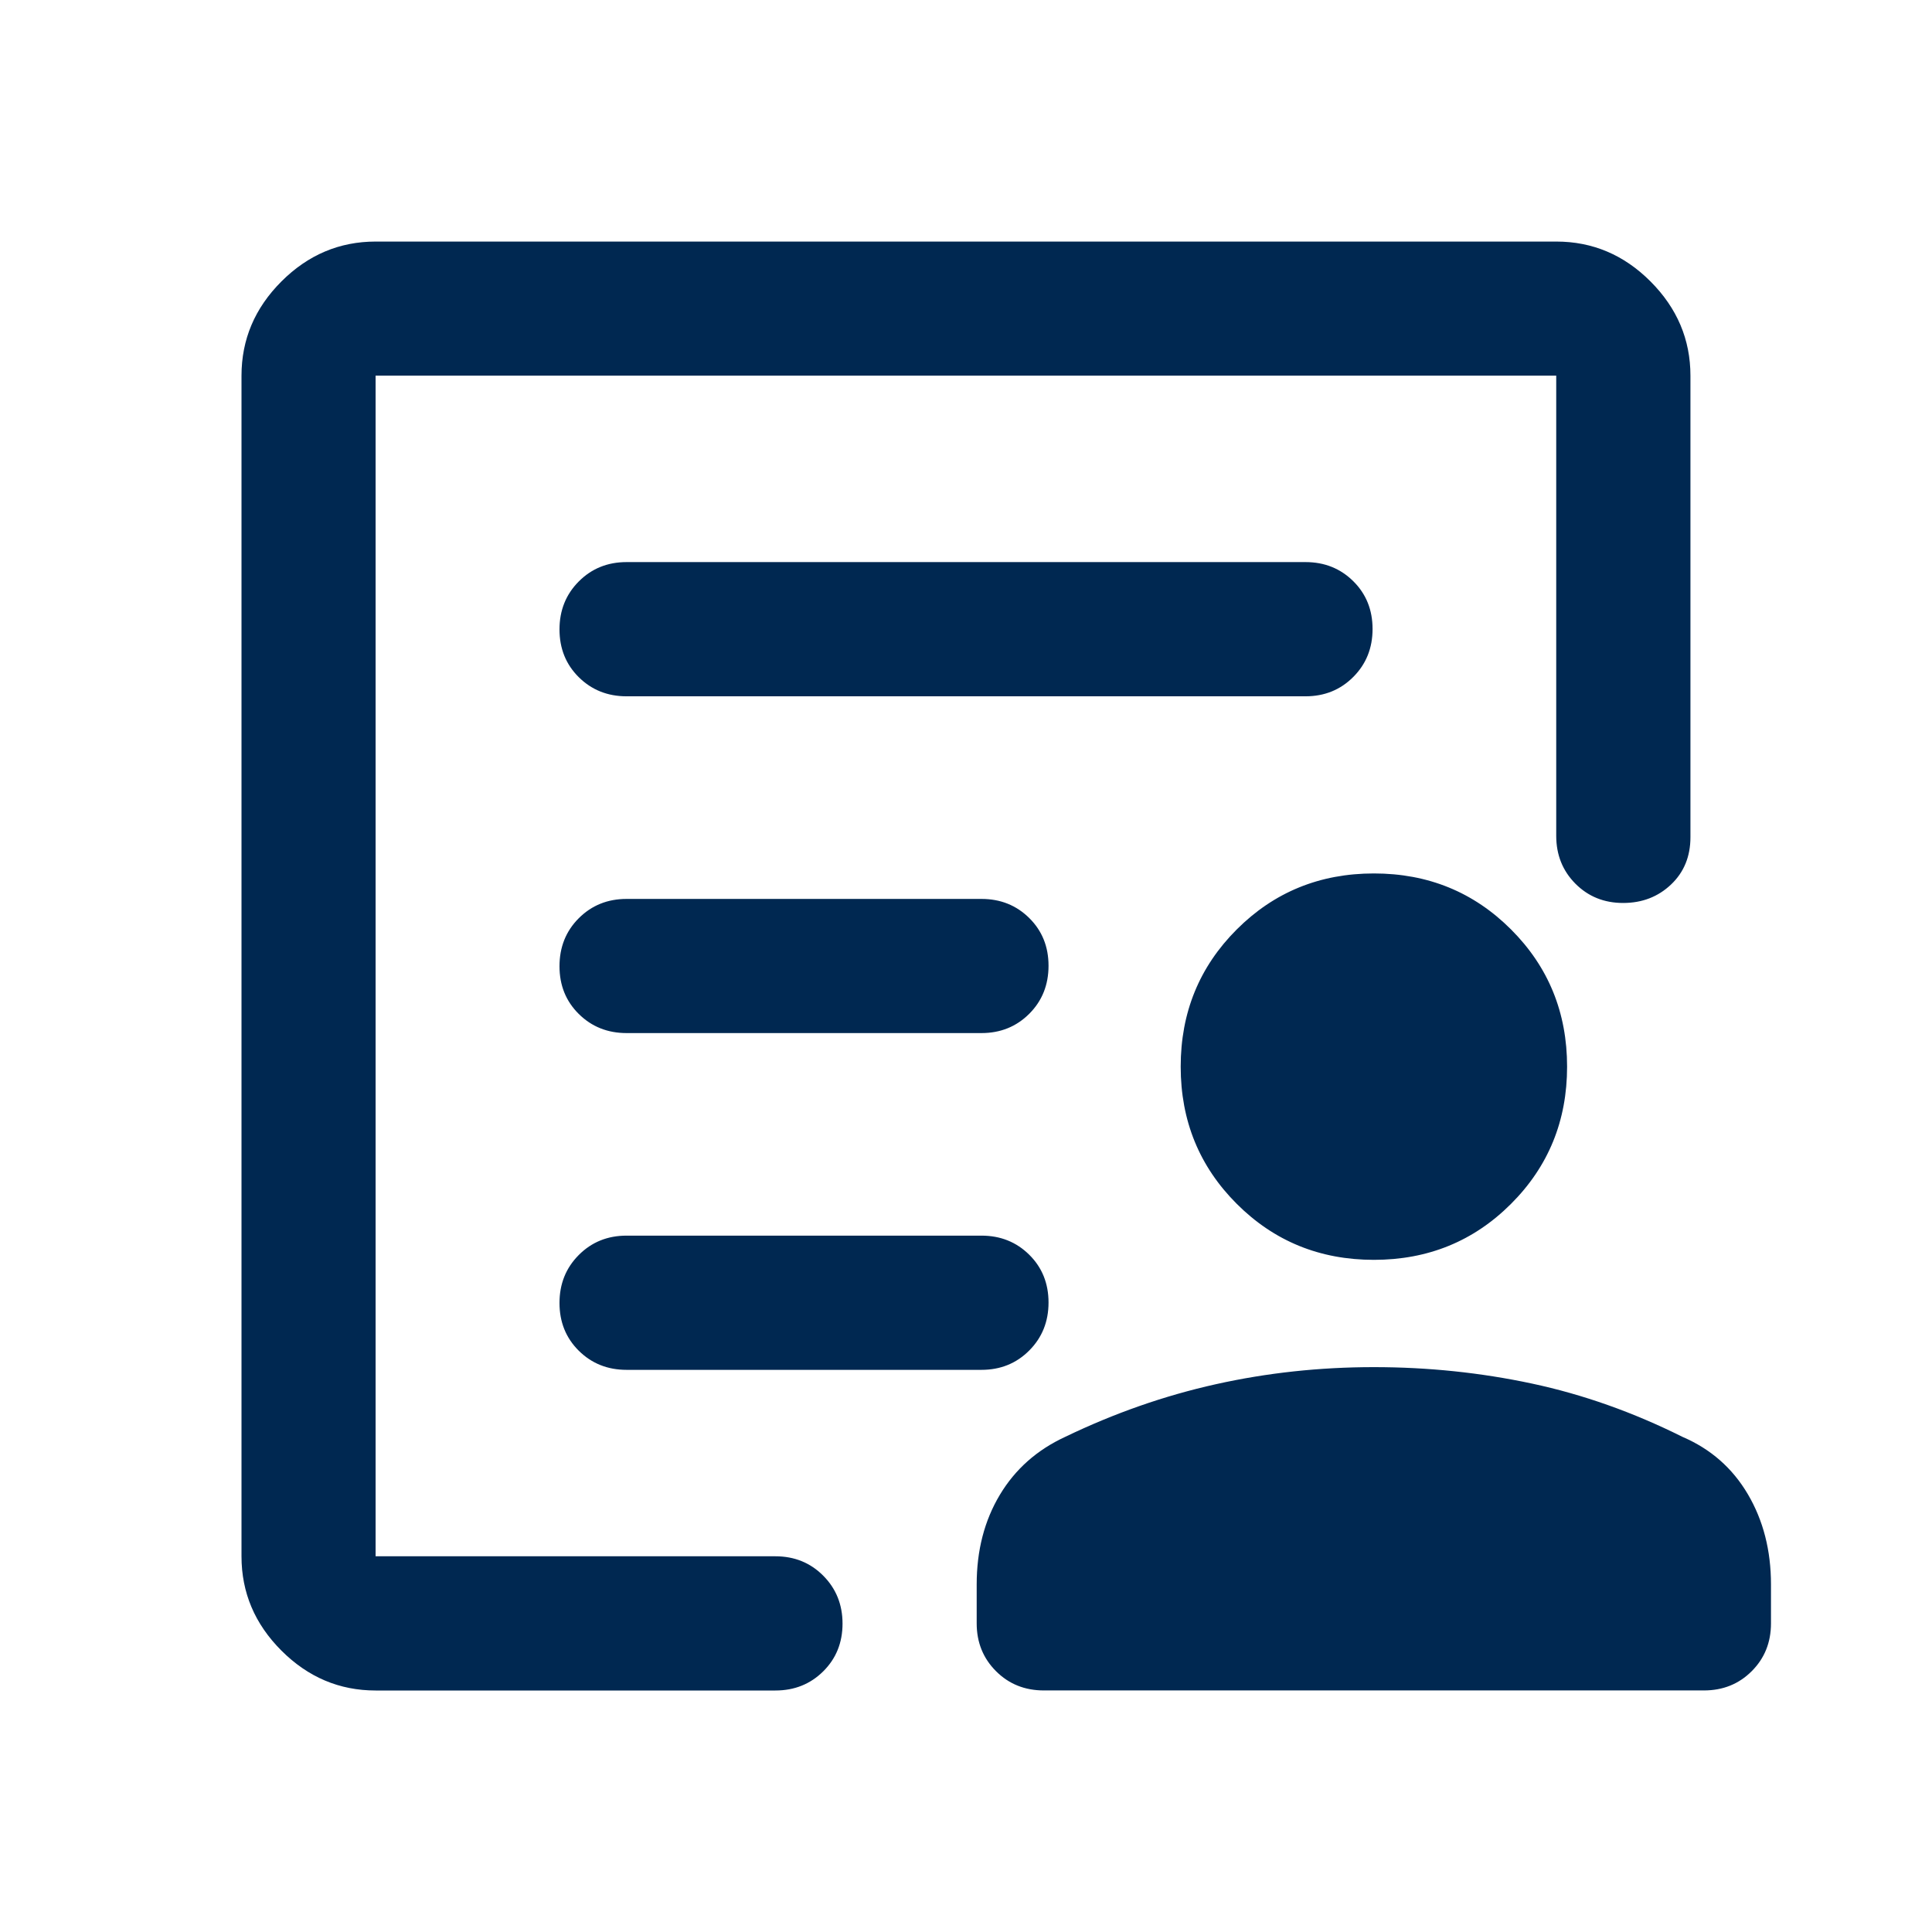<!-- Generated by IcoMoon.io -->
<svg version="1.1" xmlns="http://www.w3.org/2000/svg" width="32" height="32" viewBox="0 0 32 32">
<path fill="#002851" d="M6.222 25.778v0zM10.378 17.111h5.878c0.315 0 0.579-0.107 0.792-0.32s0.319-0.479 0.319-0.795c0-0.316-0.106-0.579-0.319-0.79s-0.477-0.317-0.792-0.317h-5.878c-0.315 0-0.579 0.107-0.792 0.32s-0.319 0.479-0.319 0.795c0 0.316 0.106 0.579 0.319 0.79s0.477 0.317 0.792 0.317zM10.378 22.689h5.878c0.315 0 0.579-0.107 0.792-0.321s0.319-0.479 0.319-0.794c0-0.316-0.106-0.58-0.319-0.791s-0.477-0.317-0.792-0.317h-5.878c-0.315 0-0.579 0.107-0.792 0.321s-0.319 0.478-0.319 0.794 0.106 0.579 0.319 0.791c0.213 0.211 0.477 0.317 0.792 0.317zM10.378 11.533h11.245c0.315 0 0.579-0.107 0.792-0.321s0.319-0.478 0.319-0.794-0.106-0.58-0.319-0.791c-0.213-0.211-0.477-0.317-0.792-0.317h-11.245c-0.315 0-0.579 0.107-0.792 0.321s-0.319 0.479-0.319 0.794c0 0.316 0.106 0.58 0.319 0.791s0.477 0.317 0.792 0.317zM6.222 28c-0.6 0-1.12-0.22-1.561-0.661s-0.661-0.961-0.661-1.561v-19.555c0-0.6 0.22-1.12 0.661-1.561s0.961-0.661 1.561-0.661h19.555c0.6 0 1.121 0.22 1.561 0.661s0.661 0.961 0.661 1.561v7.644c0 0.318-0.107 0.58-0.321 0.783s-0.478 0.306-0.794 0.306-0.579-0.107-0.791-0.32c-0.211-0.213-0.317-0.477-0.317-0.792v-7.622h-19.555v19.555h6.622c0.315 0 0.579 0.107 0.792 0.321s0.32 0.479 0.32 0.794c0 0.316-0.107 0.58-0.32 0.791s-0.477 0.317-0.792 0.317h-6.622zM22.756 20.867c-0.896 0-1.653-0.309-2.272-0.928s-0.928-1.376-0.928-2.272c0-0.896 0.309-1.653 0.928-2.272s1.376-0.928 2.272-0.928c0.896 0 1.653 0.309 2.272 0.928s0.928 1.376 0.928 2.272c0 0.896-0.309 1.653-0.928 2.272s-1.376 0.928-2.272 0.928zM22.756 22.644c0.896 0 1.769 0.091 2.617 0.272s1.679 0.476 2.494 0.883c0.467 0.2 0.828 0.517 1.083 0.95s0.383 0.931 0.383 1.494v0.645c0 0.315-0.106 0.579-0.319 0.792s-0.477 0.319-0.792 0.319h-10.933c-0.315 0-0.579-0.106-0.792-0.319s-0.32-0.477-0.32-0.792v-0.645c0-0.563 0.128-1.057 0.383-1.483s0.617-0.746 1.083-0.961c0.815-0.393 1.646-0.683 2.495-0.872s1.72-0.283 2.617-0.283z"></path>
</svg>
